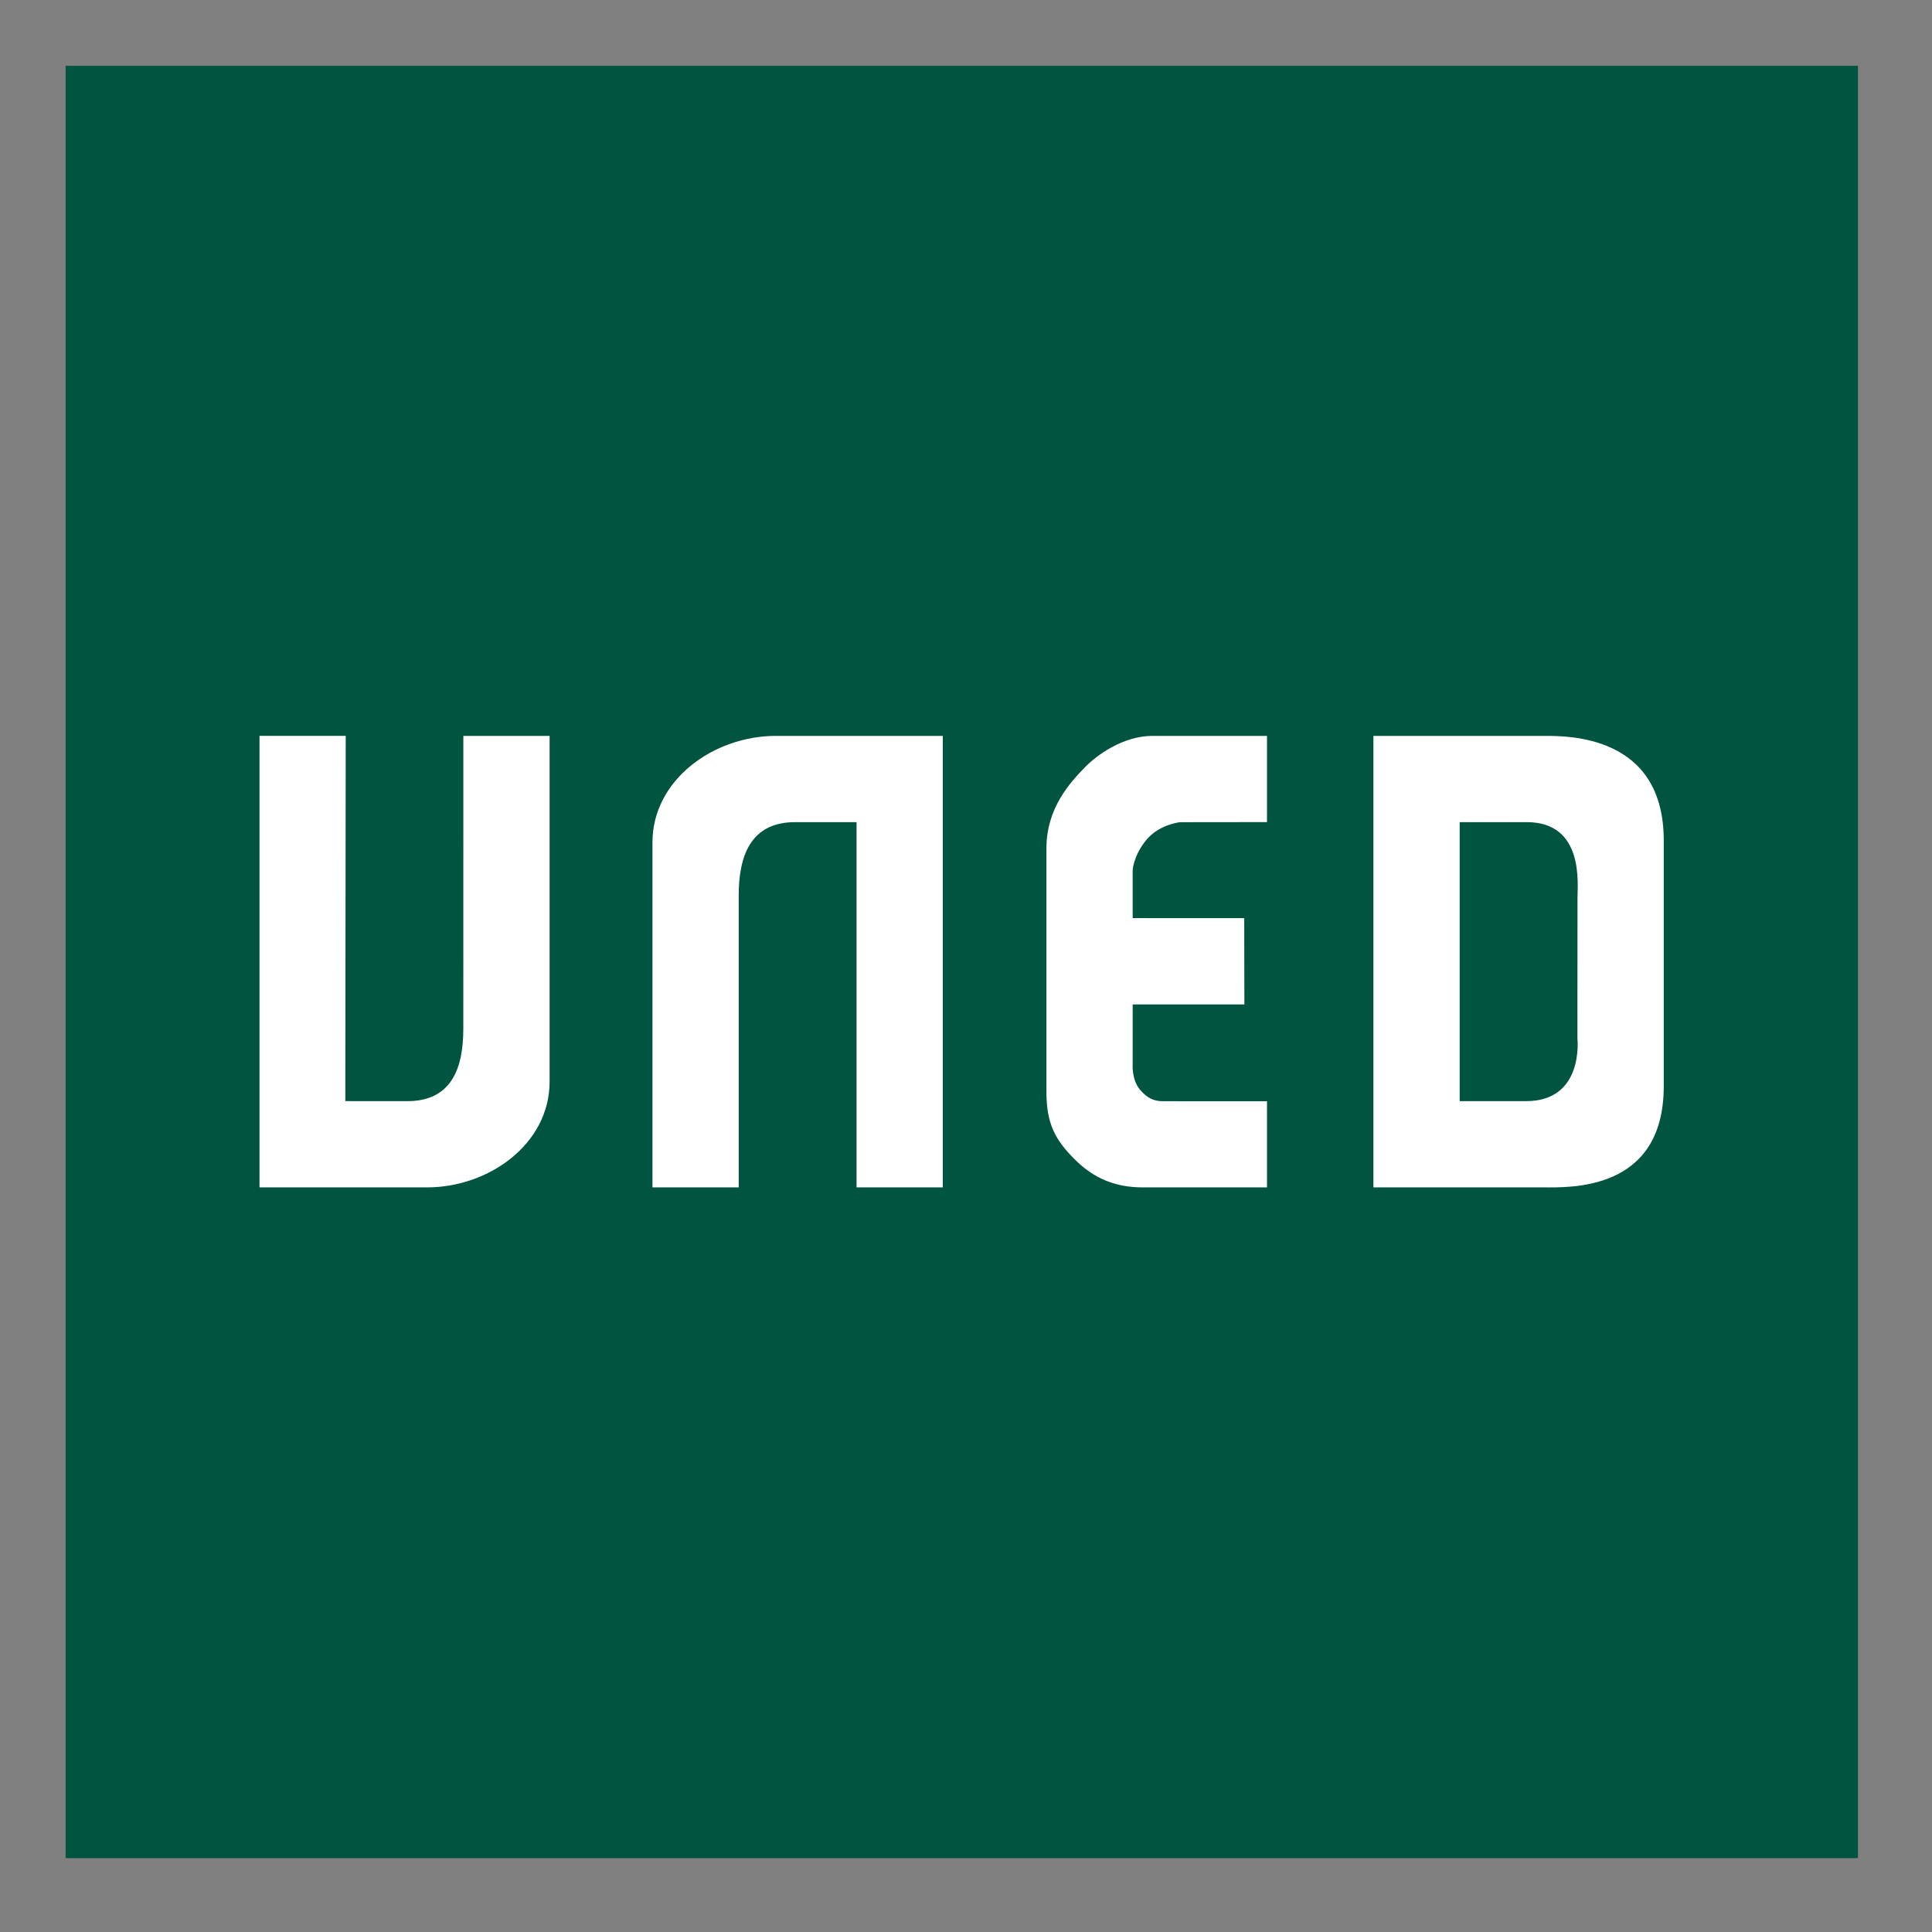 <?xml version="1.0" encoding="UTF-8" standalone="no"?>
<svg
   xmlns:dc="http://purl.org/dc/elements/1.1/"
   xmlns:cc="http://creativecommons.org/ns#"
   xmlns:rdf="http://www.w3.org/1999/02/22-rdf-syntax-ns#"
   xmlns:svg="http://www.w3.org/2000/svg"
   xmlns="http://www.w3.org/2000/svg"
   xmlns:sodipodi="http://sodipodi.sourceforge.net/DTD/sodipodi-0.dtd"
   xmlns:inkscape="http://www.inkscape.org/namespaces/inkscape"
   version="1.1"
   id="svg2"
   xml:space="preserve"
   width="1889.76"
   height="1889.76"
   viewBox="0 0 1889.76 1889.76"
   sodipodi:docname="UNED 50 CM.ai"><rect x="0" y="0" width="1889.76" height="1889.76" fill="#808080" stroke="none"/><defs
     id="defs6"><clipPath
       clipPathUnits="userSpaceOnUse"
       id="clipPath20"><path
         d="M 0,1417.322 H 1417.323 V 0 H 0 Z"
         id="path18" /></clipPath></defs><sodipodi:namedview
     pagecolor="#ffffff"
     bordercolor="#666666"
     borderopacity="1"
     objecttolerance="10"
     gridtolerance="10"
     guidetolerance="10"
     inkscape:pageopacity="0"
     inkscape:pageshadow="2"
     inkscape:window-width="640"
     inkscape:window-height="480"
     id="namedview4" /><g
     id="g10"
     inkscape:groupmode="layer"
     inkscape:label="UNED 50 CM"
     transform="matrix(1.333,0,0,-1.333,0,1889.76)"><path
       d="M 48.132,1369.402 H 1363.341 V 54.193 H 48.132 Z"
       style="fill:#005440;fill-opacity:1;fill-rule:evenodd;stroke:none"
       id="path12" /><g
       id="g14"><g
         id="g16"
         clip-path="url(#clipPath20)"><g
           id="g22"
           transform="translate(767.857,795.086)"><path
             d="m 0,0 c -0.039,29.914 17.669,48.555 27.89,59.219 8.832,9.215 28.381,23.387 49.891,23.387 H 161.85 V 19.344 L 98.075,19.273 c 0,0 -15.21,-1.454 -24.791,-13.056 -9.583,-11.603 -9.99,-22.244 -9.99,-22.244 v -35.076 l 81.851,-0.044 0.108,-63.315 -81.954,0.024 -0.005,-43.685 c 0,0 -0.978,-11.737 5.696,-19.286 4.664,-5.279 9.209,-8.047 16.299,-8.051 l 76.561,-0.037 v -63.204 H 70.563 c -19.745,0.007 -35.514,6.385 -49.561,20.319 C 6.408,-213.907 0,-201.904 0,-178.755 Z m 452.98,-175.205 c -0.431,-76.662 -69.251,-73.501 -88.629,-73.496 H 239.939 V 82.606 h 124.865 c 17.273,0 88.032,1.035 88.176,-76.442 z m -100.939,-10.202 c 42.508,-0.035 37.6,45.658 37.6,45.658 l 0.042,103.126 c 0.01,10.704 4.989,55.938 -37.251,55.935 H 303.238 V -185.407 Z M -184.291,19.312 h 44.96 V -248.701 H -76.04 V 82.606 h -122.44 c -45.791,0 -90.502,-32.261 -90.617,-78.05 v -253.257 h 63.294 l -0.001,214.108 c 0,28.691 8.411,53.931 41.513,53.905 m -284.715,-204.736 -45.469,0.035 0.298,267.995 h -63.262 v -331.307 h 122.943 c 45.475,0 89.818,31.893 89.932,77.383 V 82.606 h -63.295 l -0.026,-214.838 c -0.004,-28.494 -8.247,-53.219 -41.121,-53.192"
             style="fill:#ffffff;fill-opacity:1;fill-rule:evenodd;stroke:none"
             id="path24" /></g></g></g></g></svg>
